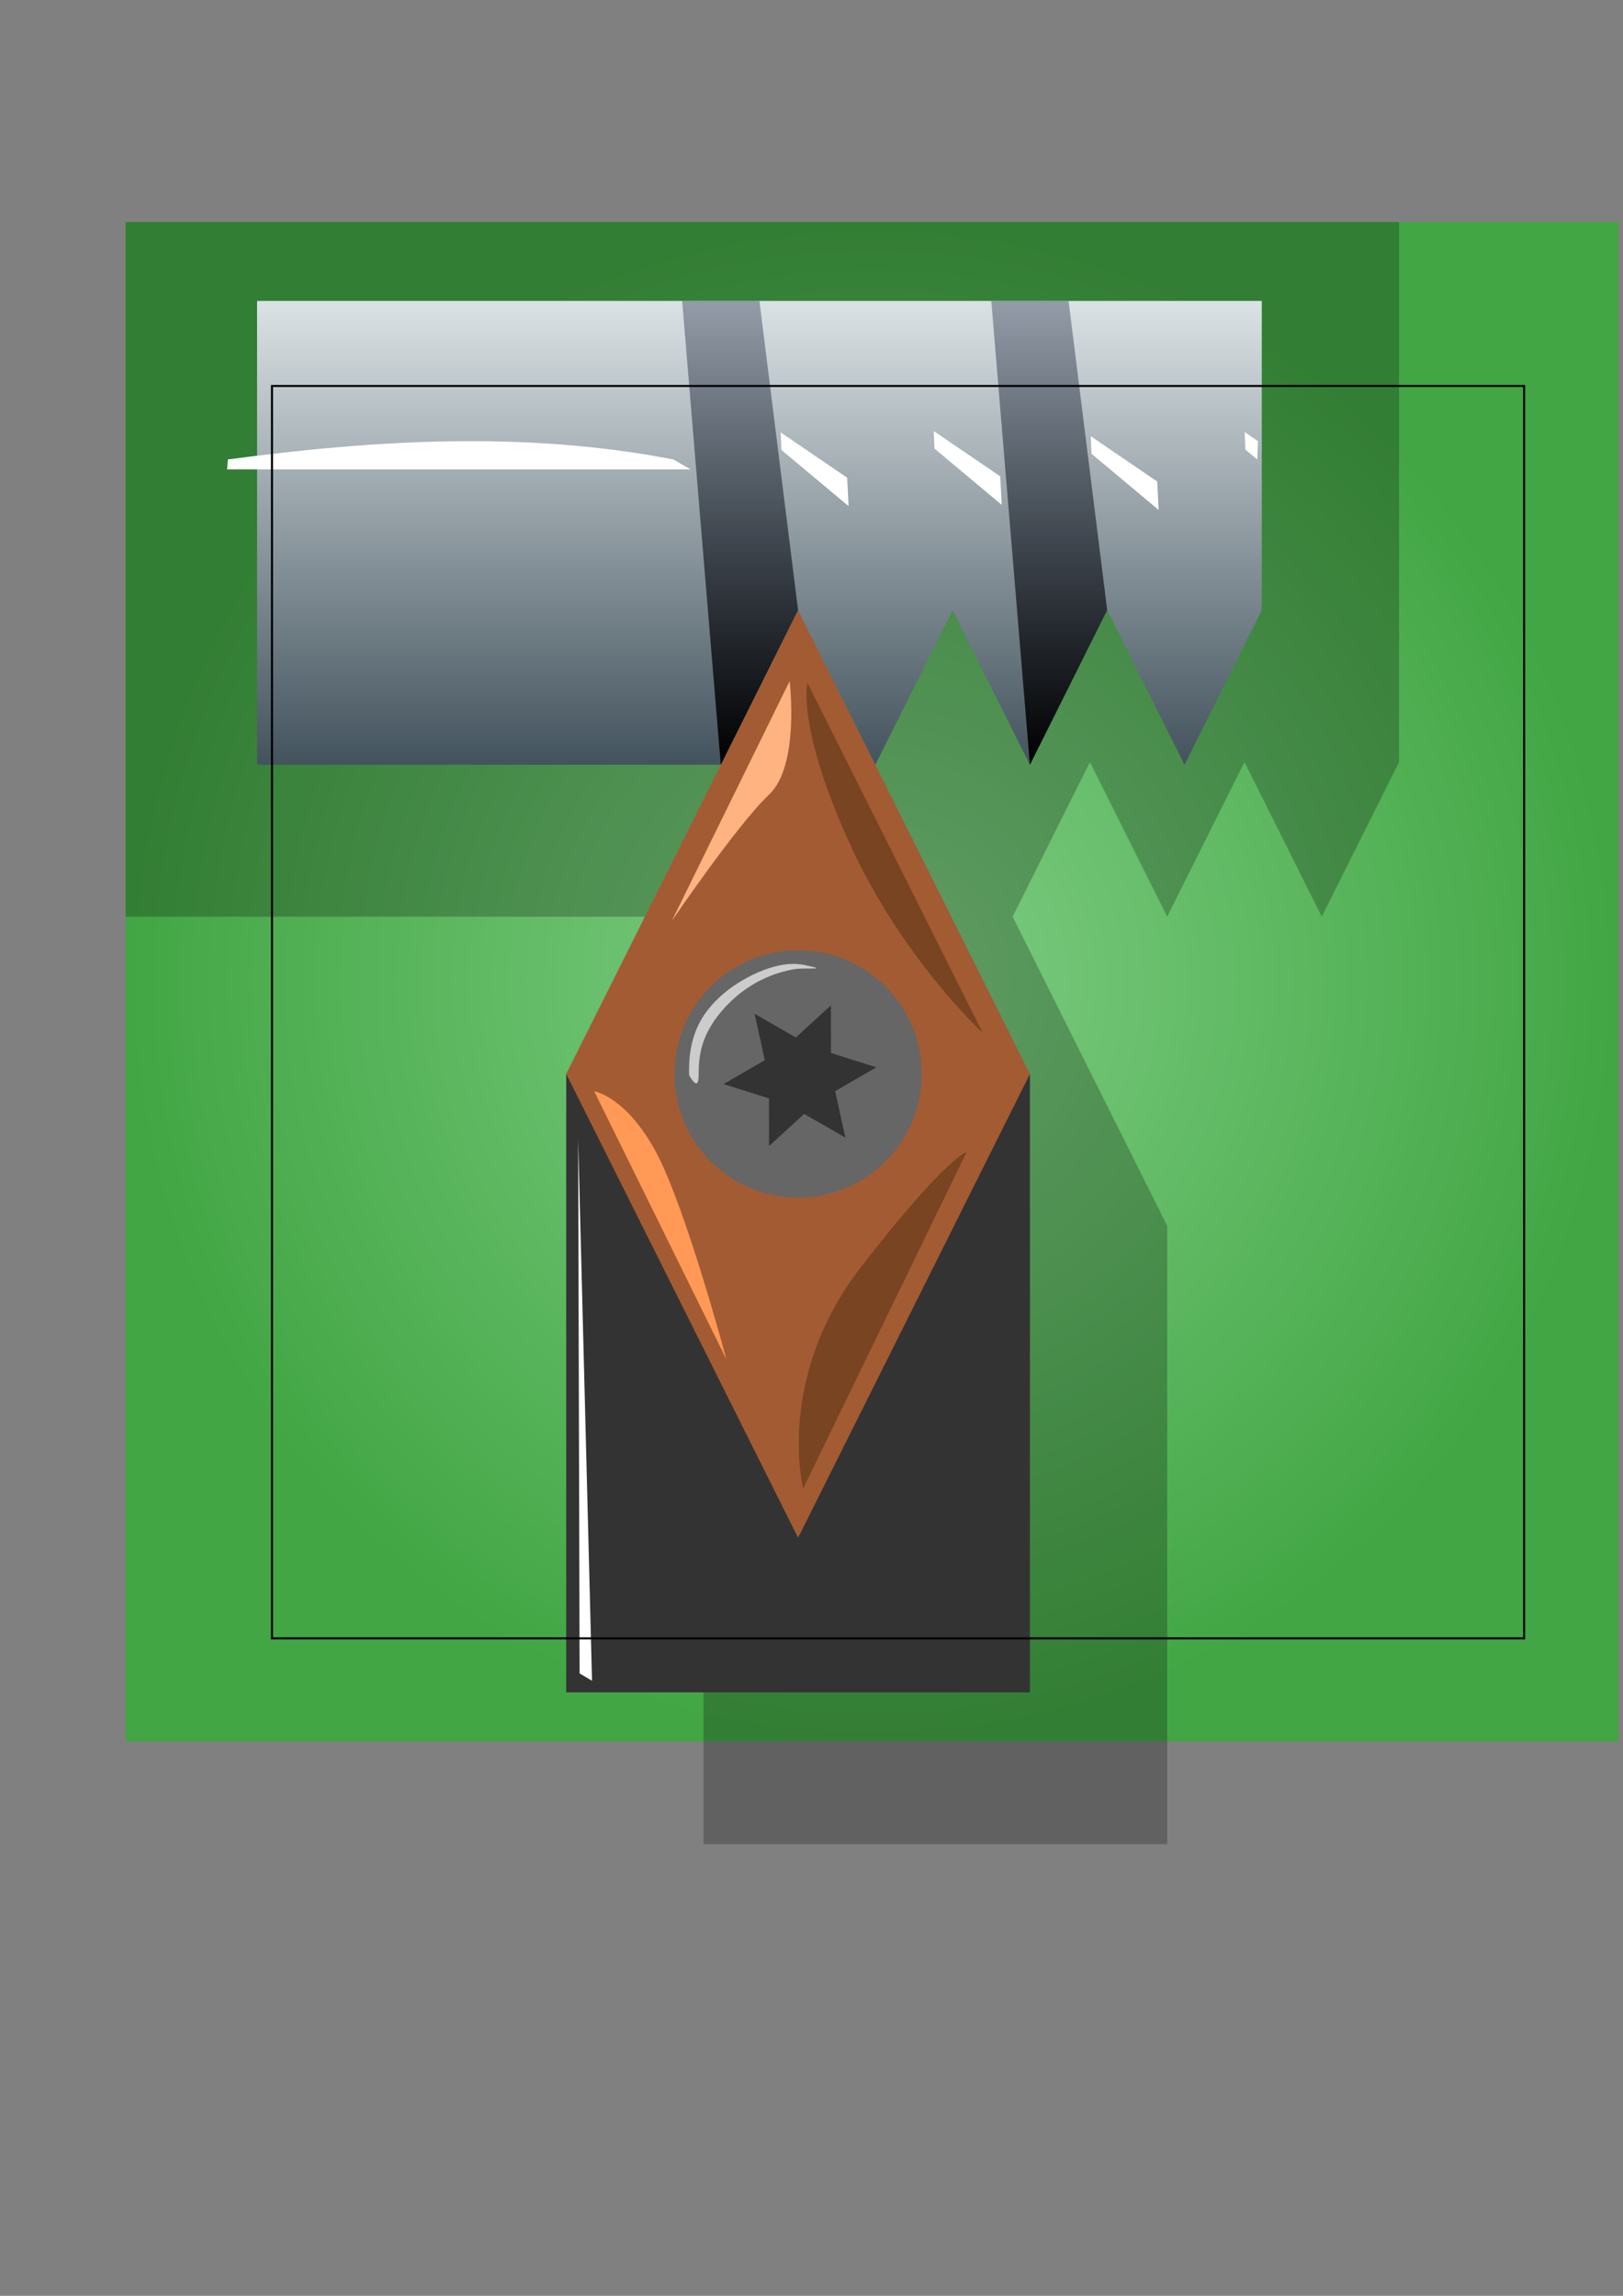 <?xml version="1.0" encoding="UTF-8" standalone="no"?>
<svg
   xmlns:dc="http://purl.org/dc/elements/1.1/"
   xmlns:cc="http://creativecommons.org/ns#"
   xmlns:rdf="http://www.w3.org/1999/02/22-rdf-syntax-ns#"
   xmlns:svg="http://www.w3.org/2000/svg"
   xmlns="http://www.w3.org/2000/svg"
   xmlns:xlink="http://www.w3.org/1999/xlink"
   xmlns:sodipodi="http://sodipodi.sourceforge.net/DTD/sodipodi-0.dtd"
   xmlns:inkscape="http://www.inkscape.org/namespaces/inkscape"
   width="210mm"
   height="297mm"
   viewBox="0 0 210 297"
   version="1.1"
   id="svg8"
   inkscape:version="1.0.1 (3bc2e813f5, 2020-09-07)"
   sodipodi:docname="logo.svg">
  <rect x="0" y="0" width="210" height="297" fill="#808080" stroke="none"/>
  <defs
     id="defs2">
    <linearGradient
       inkscape:collect="always"
       id="linearGradient1526">
      <stop
         style="stop-color:#80ce85;stop-opacity:1"
         offset="0"
         id="stop1522" />
      <stop
         style="stop-color:#42a644;stop-opacity:1"
         offset="1"
         id="stop1524" />
    </linearGradient>
    <linearGradient
       inkscape:collect="always"
       id="linearGradient1306">
      <stop
         style="stop-color:#000000;stop-opacity:1"
         offset="0"
         id="stop1302" />
      <stop
         style="stop-color:#576274;stop-opacity:0.544"
         offset="1"
         id="stop1304" />
    </linearGradient>
    <linearGradient
       inkscape:collect="always"
       id="linearGradient938">
      <stop
         style="stop-color:#dce3e6;stop-opacity:1"
         offset="0"
         id="stop934" />
      <stop
         style="stop-color:#43535d;stop-opacity:1"
         offset="1"
         id="stop936" />
    </linearGradient>
    <linearGradient
       inkscape:collect="always"
       xlink:href="#linearGradient938"
       id="linearGradient940"
       x1="93.262"
       y1="38.554"
       x2="93.262"
       y2="98.932"
       gradientUnits="userSpaceOnUse" />
    <linearGradient
       inkscape:collect="always"
       xlink:href="#linearGradient1306"
       id="linearGradient1308"
       x1="113.262"
       y1="98.932"
       x2="113.262"
       y2="39.071"
       gradientUnits="userSpaceOnUse" />
    <radialGradient
       inkscape:collect="always"
       xlink:href="#linearGradient1526"
       id="radialGradient1528"
       cx="112.826"
       cy="127"
       fx="112.826"
       fy="127"
       r="96.573"
       gradientTransform="matrix(1,0,0,1.018,0,-2.237)"
       gradientUnits="userSpaceOnUse" />
  </defs>
  <sodipodi:namedview
     id="base"
     pagecolor="#ffffff"
     bordercolor="#666666"
     borderopacity="1.0"
     inkscape:pageopacity="0.0"
     inkscape:pageshadow="2"
     inkscape:zoom="0.7"
     inkscape:cx="65.384207"
     inkscape:cy="432.44217"
     inkscape:document-units="mm"
     inkscape:current-layer="layer2"
     inkscape:document-rotation="0"
     showgrid="false"
     inkscape:window-width="1975"
     inkscape:window-height="1458"
     inkscape:window-x="960"
     inkscape:window-y="195"
     inkscape:window-maximized="0" />
  <g
     inkscape:groupmode="layer"
     id="layer6"
     inkscape:label="Background"
     style="display:inline"
     sodipodi:insensitive="true">
    <rect
       style="opacity:1;fill:url(#radialGradient1528);fill-opacity:1;stroke:none;stroke-width:1;stroke-opacity:0"
       id="rect1508"
       width="193.146"
       height="196.548"
       x="16.253"
       y="28.726" />
  </g>
  <g
     inkscape:groupmode="layer"
     id="g1490"
     inkscape:label="Shadow"
     style="display:inline;opacity:0.242"
     sodipodi:insensitive="true">
    <path
       id="path1466"
       style="display:inline;mix-blend-mode:normal;fill:#000000;fill-opacity:1;stroke:none;stroke-width:0.265px;stroke-linecap:butt;stroke-linejoin:miter;stroke-opacity:1"
       d="m 16.253,28.726 v 89.86 h 74.774 20 l -20,40 v 80 h 60 v -80 l -20,-40 10,-20 10,20 10,-20 10,20 10,-20 V 28.726 Z" />
  </g>
  <g
     inkscape:groupmode="layer"
     id="layer5"
     inkscape:label="Foreground"
     style="display:inline"
     sodipodi:insensitive="true">
    <g
       inkscape:label="Tool"
       inkscape:groupmode="layer"
       id="g1396"
       style="display:inline">
      <g
         id="g1394"
         transform="translate(53.262,38.932)"
         style="stroke:none">
        <path
           style="fill:#333333;stroke:none;stroke-width:1;stroke-linecap:butt;stroke-linejoin:miter;stroke-miterlimit:4;stroke-dasharray:none;stroke-opacity:1"
           d="m 20,100 v 80 h 60 c 0,-29.491 0,-51.428 0,-80"
           id="path1374"
           sodipodi:nodetypes="cccc" />
        <path
           style="fill:#a35b33;fill-opacity:1;stroke:none;stroke-width:1;stroke-linecap:butt;stroke-linejoin:miter;stroke-miterlimit:4;stroke-dasharray:none;stroke-opacity:1"
           d="M 20,100 50,40 80,100 50,160 Z"
           id="path1376"
           sodipodi:nodetypes="ccccc" />
        <circle
           style="fill:#666666;fill-rule:evenodd;stroke:none;stroke-width:1;stroke-miterlimit:4;stroke-dasharray:none;stroke-opacity:1"
           id="circle1378"
           cx="50"
           cy="100"
           r="16" />
        <path
           sodipodi:type="star"
           style="fill:#333333;fill-opacity:1;stroke:none;stroke-width:1;stroke-miterlimit:4;stroke-dasharray:none;stroke-opacity:1"
           id="path1380"
           sodipodi:sides="6"
           sodipodi:cx="50.24667"
           sodipodi:cy="100.22607"
           sodipodi:r1="9.9430008"
           sodipodi:r2="4.9715004"
           sodipodi:arg1="0.93804749"
           sodipodi:arg2="1.4616463"
           inkscape:flatsided="false"
           inkscape:rounded="0"
           inkscape:randomized="0"
           inkscape:transform-center-x="0.013612948"
           inkscape:transform-center-y="-0.93651798"
           d="m 56.127,108.244 -5.338,-3.076 -4.545,4.159 -0.005,-6.161 -5.875,-1.857 5.333,-3.085 -1.329,-6.016 5.338,3.076 4.545,-4.159 0.005,6.161 5.875,1.857 -5.333,3.085 z" />
        <path
           style="fill:#ffb380;fill-opacity:1;stroke:none;stroke-width:0.265px;stroke-linecap:butt;stroke-linejoin:miter;stroke-opacity:1"
           d="M 33.676,80.181 48.91,49.178 c 0,0 1.336,10.958 -2.673,14.7 C 42.229,67.619 33.676,80.181 33.676,80.181 Z"
           id="path1382" />
        <path
           style="fill:#784421;stroke:none;stroke-width:0.265px;stroke-linecap:butt;stroke-linejoin:miter;stroke-opacity:1"
           d="m 51.216,49.42 c 0,0 -1.417,5.575 5.386,20.6 6.804,15.025 17.292,24.663 17.292,24.663 z"
           id="path1384" />
        <path
           style="fill:#ff9955;stroke:none;stroke-width:0.265px;stroke-linecap:butt;stroke-linejoin:miter;stroke-opacity:1"
           d="m 23.624,102.243 c 0,0 4.158,0.661 8.032,7.938 3.874,7.276 9.071,26.742 9.071,26.742 z"
           id="path1386" />
        <path
           style="fill:#784421;stroke:none;stroke-width:0.265px;stroke-linecap:butt;stroke-linejoin:miter;stroke-opacity:1"
           d="m 50.649,153.647 c 0,0 -3.591,-14.363 7.465,-28.632 11.056,-14.269 13.702,-14.93 13.702,-14.93 z"
           id="path1388" />
        <path
           style="fill:#cccccc;stroke:none;stroke-width:0.265px;stroke-linecap:butt;stroke-linejoin:miter;stroke-opacity:1"
           d="m 35.908,100.164 c -0.189,-5.575 1.984,-8.315 4.158,-10.3 2.173,-1.984 6.993,-4.725 10.678,-3.969 3.685,0.756 0.189,0.283 -1.323,0.567 -1.512,0.283 -5.292,1.134 -8.693,4.725 -3.402,3.591 -3.591,6.615 -3.591,8.977 0,2.362 -1.228,0 -1.228,0 z"
           id="path1390" />
        <path
           style="fill:#ffffff;stroke:none;stroke-width:0.265px;stroke-linecap:butt;stroke-linejoin:miter;stroke-opacity:1"
           d="m 21.545,108.385 0.189,69.17 1.606,0.945 z"
           id="path1392" />
      </g>
    </g>
    <g
       inkscape:groupmode="layer"
       id="layer3"
       inkscape:label="Screw"
       style="display:inline">
      <path
         style="mix-blend-mode:normal;fill:url(#linearGradient940);fill-opacity:1;stroke:none;stroke-width:0.265px;stroke-linecap:butt;stroke-linejoin:miter;stroke-opacity:1"
         d="m 33.262,38.932 v 60 h 40 v 0 h 20 l 10,-20 10,20 10,-20 10,20 10,-20 10,20 10,-20 V 38.932 Z"
         id="path888"
         sodipodi:nodetypes="cccccccccccccc" />
      <g
         id="g957"
         style="fill:url(#linearGradient1308);fill-opacity:1;stroke:none">
        <path
           style="fill:url(#linearGradient1308);fill-opacity:1;stroke:none;stroke-width:0.265px;stroke-linecap:butt;stroke-linejoin:miter;stroke-opacity:1"
           d="M 93.262,98.932 88.262,38.932 h 10 l 5,40 z"
           id="path944" />
        <path
           style="fill:url(#linearGradient1308);fill-opacity:1;stroke:none;stroke-width:0.265px;stroke-linecap:butt;stroke-linejoin:miter;stroke-opacity:1"
           d="m 113.262,98.932 -5,-60 h 10 l 5,40 z"
           id="path946" />
        <path
           style="fill:url(#linearGradient1308);fill-opacity:1;stroke:none;stroke-width:0.265px;stroke-linecap:butt;stroke-linejoin:miter;stroke-opacity:1"
           d="m 133.262,98.932 -5,-60 h 10 l 5,40 -10,20"
           id="path948" />
        <path
           style="fill:url(#linearGradient1308);fill-opacity:1;stroke:none;stroke-width:0.265px;stroke-linecap:butt;stroke-linejoin:miter;stroke-opacity:1"
           d="m 153.262,98.932 -5,-60 h 10 l 5,40 z"
           id="path950" />
      </g>
      <path
         style="display:inline;fill:#ffffff;fill-opacity:1;stroke:none;stroke-width:0.265px;stroke-linecap:butt;stroke-linejoin:miter;stroke-opacity:1"
         d="m 29.482,59.437 c 19.317,-2.575 38.575,-3.682 57.641,0 l 2.233,1.289 H 29.388 Z"
         id="path1398"
         sodipodi:nodetypes="ccccc" />
      <path
         style="fill:#ffffff;fill-opacity:1;stroke:none;stroke-width:0.265px;stroke-linecap:butt;stroke-linejoin:miter;stroke-opacity:1"
         d="m 101.014,55.94 8.599,5.859 0.189,3.685 -8.693,-7.276 z"
         id="path1401" />
      <path
         style="display:inline;fill:#ffffff;fill-opacity:1;stroke:none;stroke-width:0.265px;stroke-linecap:butt;stroke-linejoin:miter;stroke-opacity:1"
         d="m 120.822,55.765 8.599,5.859 0.189,3.685 -8.693,-7.276 z"
         id="path1401-9" />
      <path
         style="display:inline;fill:#ffffff;fill-opacity:1;stroke:none;stroke-width:0.265px;stroke-linecap:butt;stroke-linejoin:miter;stroke-opacity:1"
         d="m 141.134,56.433 8.599,5.859 0.189,3.685 -8.693,-7.276 z"
         id="path1401-5" />
      <path
         style="fill:#ffffff;fill-opacity:1;stroke:none;stroke-width:0.265px;stroke-linecap:butt;stroke-linejoin:miter;stroke-opacity:1"
         d="m 161.046,55.898 1.72,1.176 -0.095,2.362 -1.531,-1.271 -0.095,-2.268"
         id="path1440" />
    </g>
  </g>
  <g
     inkscape:groupmode="layer"
     id="layer2"
     inkscape:label="Viewport"
     style="display:inline">
    <rect
       style="fill:none;stroke:#000000;stroke-width:0.265;stroke-opacity:1;stroke-miterlimit:4;stroke-dasharray:none"
       id="rect883"
       width="162.015"
       height="162.015"
       x="35.192"
       y="49.933" />
  </g>
</svg>
